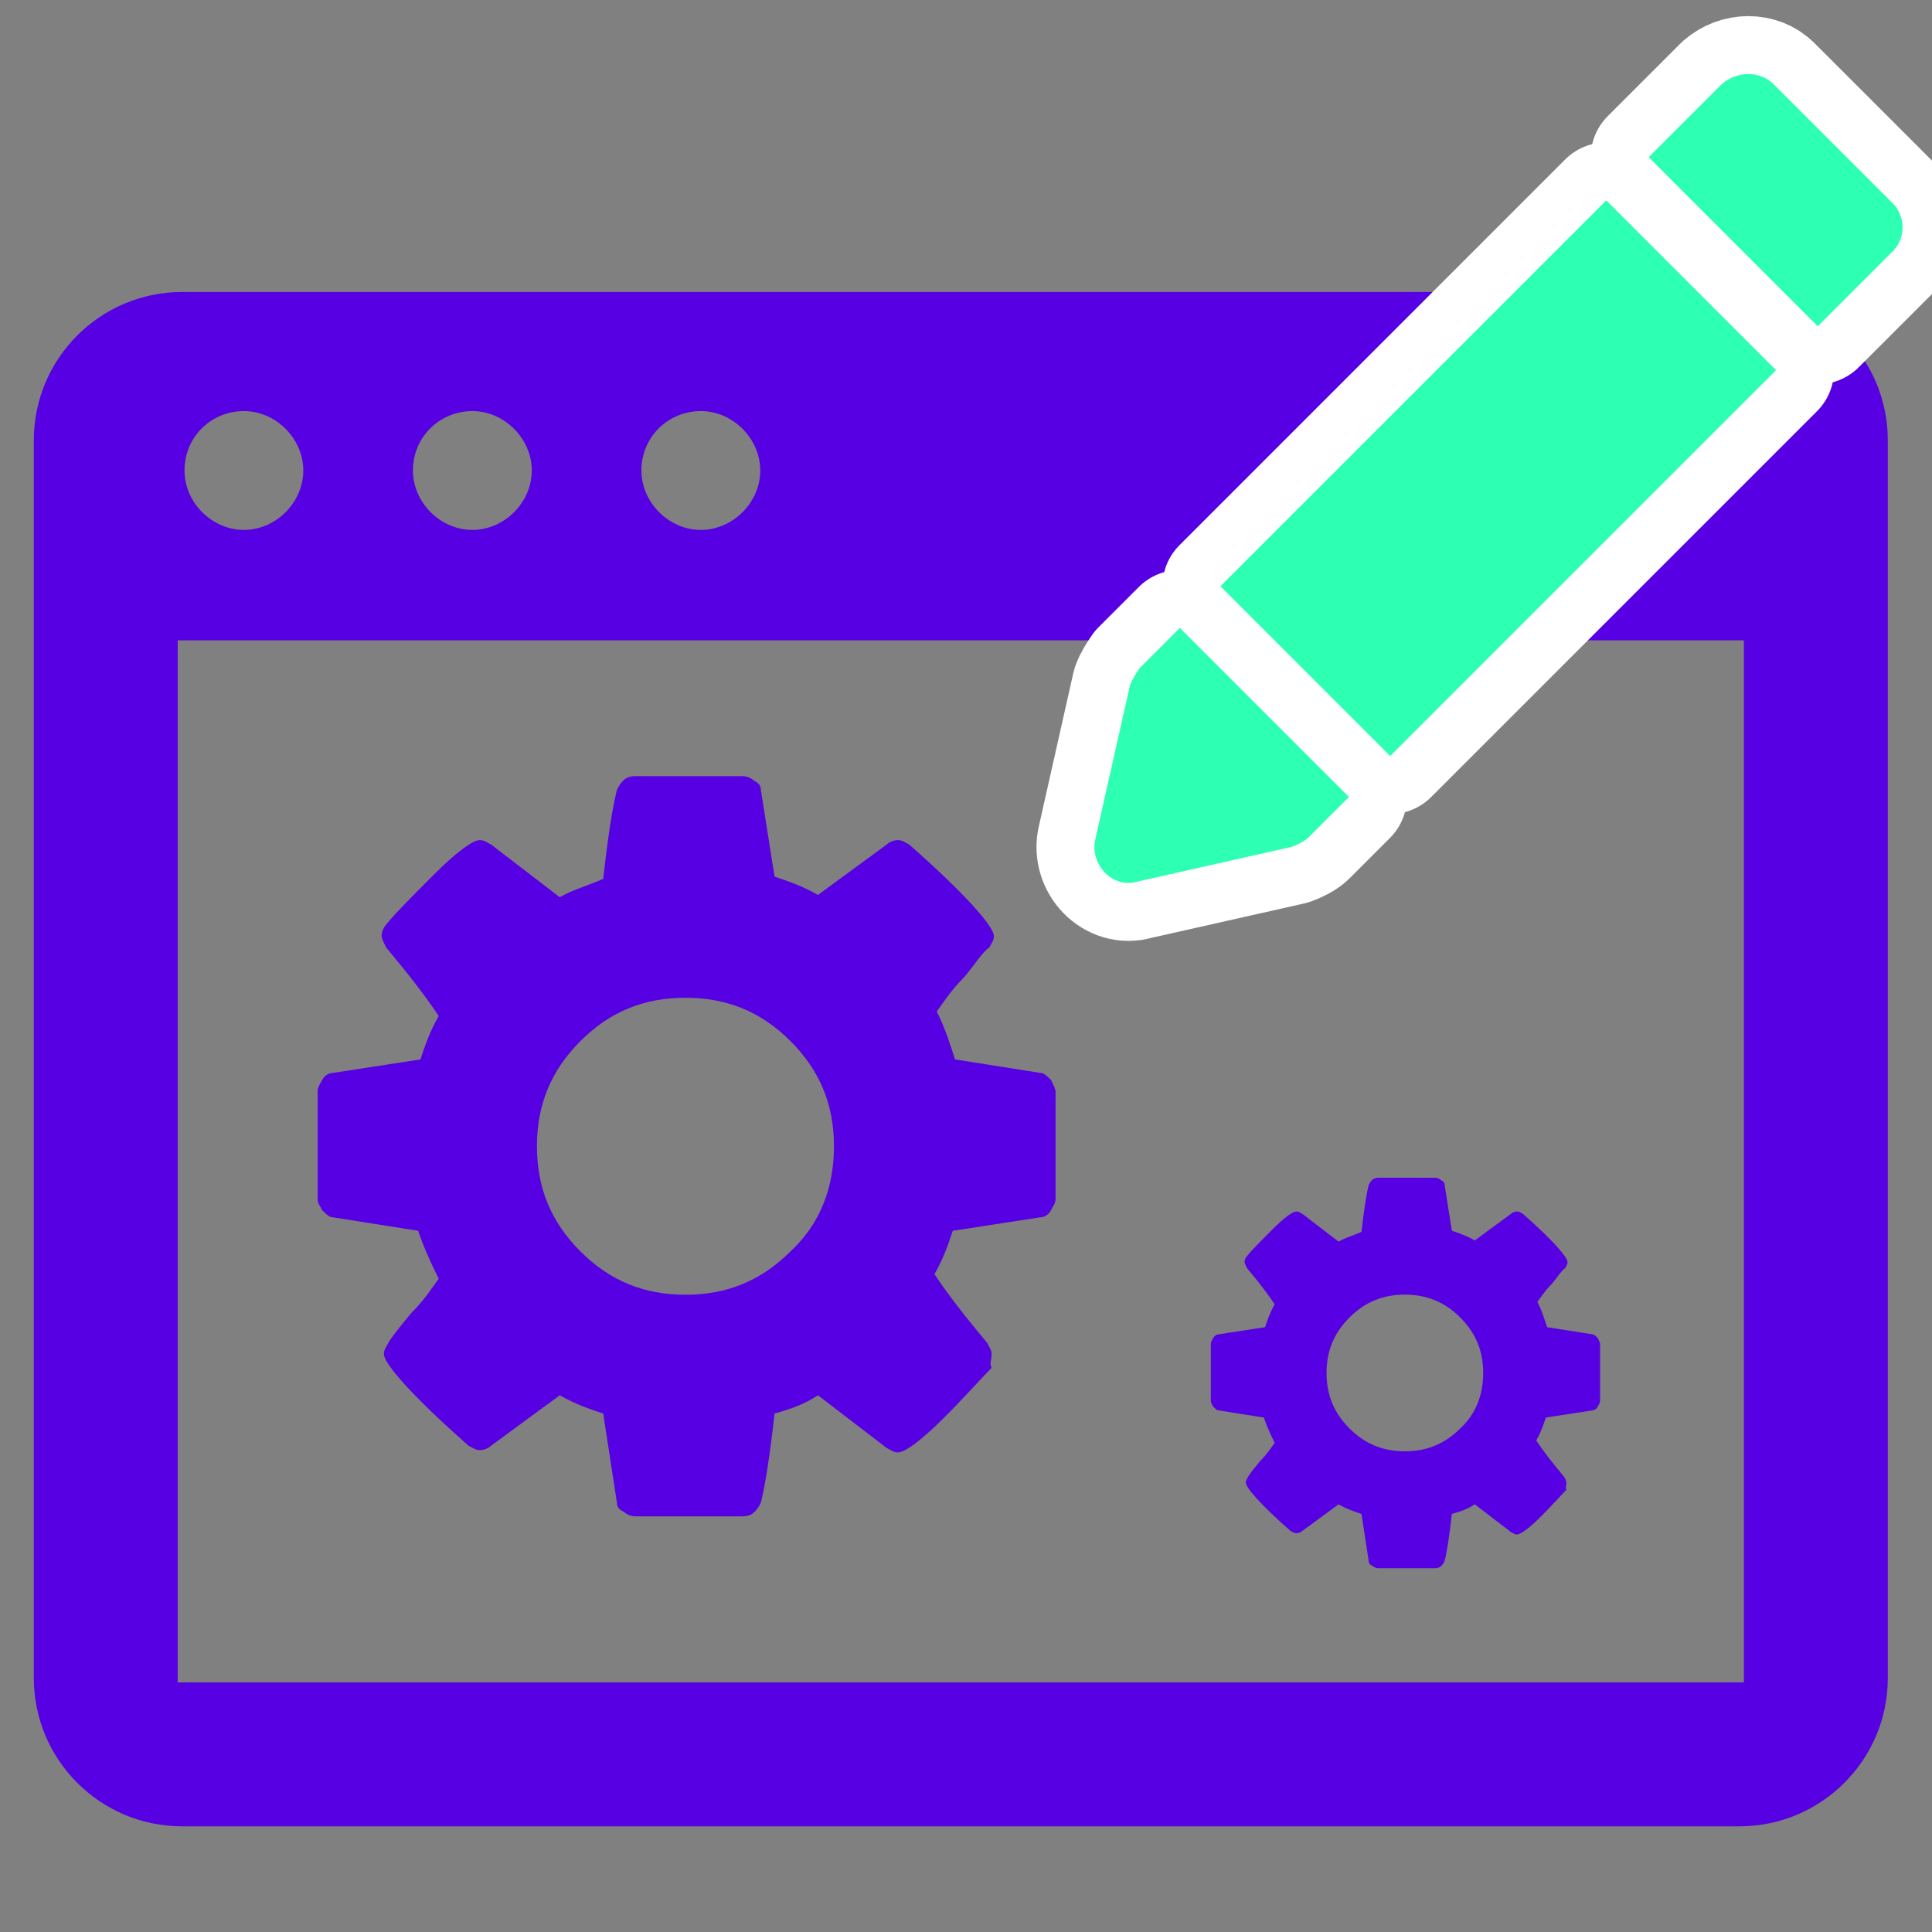 <svg id="efoMCD2ijY61" xmlns="http://www.w3.org/2000/svg" xmlns:xlink="http://www.w3.org/1999/xlink" viewBox="0 0 50 50" shape-rendering="geometricPrecision" text-rendering="geometricPrecision"><rect x="0" y="0" width="50" height="50" fill="#808080" stroke="none"/><style><![CDATA[#efoMCD2ijY61{pointer-events: all}#efoMCD2ijY61.hover #efoMCD2ijY64_tr {animation: efoMCD2ijY64_tr__tr 5000ms linear infinite normal forwards}@keyframes efoMCD2ijY64_tr__tr { 0% {transform: translate(17.981px,29.452px) rotate(0deg)} 42% {transform: translate(17.981px,29.452px) rotate(0deg);animation-timing-function: cubic-bezier(0,0,0.58,1)} 96% {transform: translate(17.981px,29.452px) rotate(-90deg)} 100% {transform: translate(17.981px,29.452px) rotate(-90deg)}} #efoMCD2ijY61.hover #efoMCD2ijY68_tr {animation: efoMCD2ijY68_tr__tr 5000ms linear infinite normal forwards}@keyframes efoMCD2ijY68_tr__tr { 0% {transform: translate(36.535px,35.231px) rotate(0deg)} 20% {transform: translate(36.535px,35.231px) rotate(0deg);animation-timing-function: cubic-bezier(0,0,0.58,1)} 78% {transform: translate(36.535px,35.231px) rotate(-180deg)} 100% {transform: translate(36.535px,35.231px) rotate(-180deg)}} #efoMCD2ijY61.hover #efoMCD2ijY69_to {animation: efoMCD2ijY69_to__to 5000ms linear infinite normal forwards}@keyframes efoMCD2ijY69_to__to { 0% {transform: translate(28.536px,22.638px)} 8% {transform: translate(28.536px,22.638px)} 16% {transform: translate(37.061px,32.917px)} 32.4% {transform: translate(37.061px,32.917px)} 40% {transform: translate(21.583px,24.388px)} 60% {transform: translate(21.583px,24.388px)} 66% {transform: translate(28.536px,22.638px)} 100% {transform: translate(28.536px,22.638px)}} #efoMCD2ijY61.hover #efoMCD2ijY69_tr {animation: efoMCD2ijY69_tr__tr 5000ms linear infinite normal forwards}@keyframes efoMCD2ijY69_tr__tr { 0% {transform: rotate(0deg)} 8% {transform: rotate(0deg)} 16% {transform: rotate(-25.706deg)} 32.4% {transform: rotate(-25.706deg)} 40% {transform: rotate(-7.742deg)} 60% {transform: rotate(-7.742deg)} 66% {transform: rotate(0deg)} 100% {transform: rotate(0deg)}} #efoMCD2ijY61.hover #efoMCD2ijY69_ts {animation: efoMCD2ijY69_ts__ts 5000ms linear infinite normal forwards}@keyframes efoMCD2ijY69_ts__ts { 0% {transform: scale(1,1)} 8% {transform: scale(1,1)} 16% {transform: scale(0.677,0.677)} 60% {transform: scale(0.677,0.677)} 66% {transform: scale(1,1)} 100% {transform: scale(1,1)}}]]></style><g id="efoMCD2ijY62" transform="matrix(1 0 0 1 -0.212 0.212)"><g id="efoMCD2ijY63"><g id="efoMCD2ijY64_tr" transform="translate(17.981,29.452) rotate(0)"><path id="efoMCD2ijY64" d="M21.795,29.453C21.795,30.517,21.44,31.463,20.671,32.173C19.903,32.941,19.016,33.296,17.951,33.296C16.887,33.296,16,32.941,15.232,32.173C14.463,31.404,14.108,30.517,14.108,29.453C14.108,28.389,14.463,27.502,15.232,26.733C16,25.964,16.887,25.61,17.951,25.61C19.016,25.61,19.903,25.964,20.671,26.733C21.44,27.502,21.795,28.389,21.795,29.453M27.53,28.034C27.53,27.975,27.471,27.856,27.412,27.738C27.353,27.679,27.234,27.561,27.175,27.561C26.426,27.442,25.677,27.324,24.928,27.206C24.81,26.851,24.692,26.437,24.455,25.964C24.633,25.728,24.81,25.432,25.165,25.077C25.461,24.723,25.638,24.427,25.815,24.309C25.874,24.191,25.934,24.131,25.934,24.013C25.934,23.777,25.224,22.949,23.746,21.648C23.628,21.589,23.568,21.53,23.45,21.53C23.332,21.53,23.214,21.589,23.155,21.648C22.563,22.082,21.972,22.515,21.381,22.949C20.967,22.712,20.612,22.594,20.257,22.476C20.139,21.727,20.021,20.978,19.903,20.229C19.903,20.111,19.843,20.052,19.725,19.993C19.666,19.933,19.548,19.874,19.43,19.874C18.503,19.874,17.577,19.874,16.651,19.874C16.414,19.874,16.296,19.993,16.178,20.229C16.059,20.702,15.941,21.471,15.823,22.535C15.409,22.712,14.995,22.831,14.699,23.008C14.108,22.555,13.517,22.101,12.926,21.648C12.807,21.589,12.748,21.53,12.63,21.53C12.453,21.53,12.039,21.825,11.447,22.417C10.856,23.008,10.442,23.422,10.206,23.717C10.147,23.777,10.088,23.895,10.088,24.013C10.088,24.072,10.147,24.191,10.206,24.309C10.797,25.018,11.211,25.55,11.566,26.083C11.329,26.496,11.211,26.851,11.093,27.206C10.324,27.324,9.555,27.442,8.787,27.561C8.728,27.561,8.609,27.62,8.55,27.738C8.491,27.856,8.432,27.916,8.432,28.034C8.432,28.96,8.432,29.886,8.432,30.813C8.432,30.931,8.491,30.99,8.55,31.108C8.609,31.168,8.728,31.286,8.787,31.286C9.536,31.404,10.285,31.522,11.034,31.641C11.152,31.995,11.329,32.409,11.566,32.882C11.388,33.119,11.211,33.414,10.856,33.769C10.561,34.124,10.324,34.42,10.265,34.538C10.206,34.656,10.147,34.715,10.147,34.833C10.147,35.07,10.856,35.898,12.334,37.199C12.453,37.258,12.512,37.317,12.63,37.317C12.748,37.317,12.866,37.258,12.926,37.199C13.517,36.765,14.108,36.331,14.699,35.898C15.113,36.134,15.468,36.252,15.823,36.371C15.941,37.139,16.059,37.908,16.178,38.677C16.178,38.795,16.237,38.854,16.355,38.913C16.414,38.972,16.532,39.031,16.651,39.031C17.577,39.031,18.503,39.031,19.43,39.031C19.666,39.031,19.784,38.913,19.903,38.677C20.021,38.204,20.139,37.435,20.257,36.371C20.671,36.252,21.026,36.134,21.381,35.898C21.972,36.351,22.563,36.804,23.155,37.258C23.273,37.317,23.332,37.376,23.45,37.376C23.628,37.376,24.041,37.08,24.633,36.489C25.224,35.898,25.638,35.425,25.874,35.188C25.815,35.07,25.874,35.011,25.874,34.833C25.874,34.715,25.815,34.656,25.756,34.538C25.165,33.828,24.751,33.296,24.396,32.764C24.633,32.35,24.751,31.995,24.869,31.641C25.638,31.522,26.406,31.404,27.175,31.286C27.234,31.286,27.353,31.227,27.412,31.108C27.471,30.99,27.53,30.931,27.53,30.813C27.53,29.886,27.53,28.96,27.53,28.034Z" transform="translate(-17.981,-29.452)" fill="rgb(86,0,227)" fill-rule="evenodd" stroke="none" stroke-width="1"/></g><path id="efoMCD2ijY65" d="M1.087,43.215C1.087,43.215,1.087,11.183,1.087,11.183C1.087,9.064,2.807,7.345,4.925,7.345C4.925,7.345,45.23,7.345,45.23,7.345C47.348,7.345,49.068,9.064,49.068,11.183C49.068,11.183,49.068,43.215,49.068,43.215C49.068,45.333,47.348,47.053,45.23,47.053C45.23,47.053,4.925,47.053,4.925,47.053C2.807,47.053,1.087,45.333,1.087,43.215" fill="none" stroke="rgb(255,255,255)" stroke-width="0" stroke-linecap="round" stroke-linejoin="round"/><path id="efoMCD2ijY66" d="M4.811,43.328C4.811,43.325,4.811,16.363,4.811,16.36C4.815,16.36,45.34,16.36,45.344,16.36C45.344,16.363,45.344,43.325,45.344,43.328C45.34,43.328,4.815,43.328,4.811,43.328" fill="none" stroke="rgb(255,255,255)" stroke-width="0" stroke-linecap="round" stroke-linejoin="round"/><path id="efoMCD2ijY67" d="M4.987,11.965C4.987,11.078,5.696,10.427,6.524,10.427C7.352,10.427,8.061,11.137,8.061,11.965C8.061,12.793,7.352,13.502,6.524,13.502C5.696,13.502,4.987,12.793,4.987,11.965M10.899,11.965C10.899,11.078,11.609,10.427,12.437,10.427C13.264,10.427,13.974,11.137,13.974,11.965C13.974,12.793,13.264,13.502,12.437,13.502C11.609,13.502,10.899,12.793,10.899,11.965M16.812,11.965C16.812,11.078,17.522,10.427,18.349,10.427C19.177,10.427,19.887,11.137,19.887,11.965C19.887,12.793,19.177,13.502,18.349,13.502C17.522,13.502,16.812,12.793,16.812,11.965M4.811,43.328C4.811,43.325,4.811,16.363,4.811,16.36C4.815,16.36,45.34,16.36,45.344,16.36C45.344,16.363,45.344,43.325,45.344,43.328C45.34,43.328,4.815,43.328,4.811,43.328M1.087,43.215C1.087,43.215,1.087,11.183,1.087,11.183C1.087,9.064,2.807,7.345,4.925,7.345C4.925,7.345,45.23,7.345,45.23,7.345C47.348,7.345,49.068,9.064,49.068,11.183C49.068,11.183,49.068,43.215,49.068,43.215C49.068,45.333,47.348,47.053,45.23,47.053C45.23,47.053,4.925,47.053,4.925,47.053C2.807,47.053,1.087,45.333,1.087,43.215Z" fill="rgb(86,0,227)" fill-rule="evenodd" stroke="rgb(255,255,255)" stroke-width="0" stroke-linecap="round" stroke-linejoin="round"/><g id="efoMCD2ijY68_tr" transform="translate(36.535,35.231) rotate(0)"><path id="efoMCD2ijY68" d="M38.597,35.32C38.597,35.882,38.41,36.381,38.004,36.755C37.599,37.16,37.131,37.348,36.57,37.348C36.008,37.348,35.541,37.16,35.135,36.755C34.73,36.35,34.543,35.882,34.543,35.32C34.543,34.759,34.73,34.291,35.135,33.886C35.541,33.48,36.008,33.293,36.57,33.293C37.131,33.293,37.599,33.48,38.004,33.886C38.41,34.291,38.597,34.759,38.597,35.32M41.622,34.572C41.622,34.541,41.591,34.478,41.56,34.416C41.529,34.385,41.466,34.322,41.435,34.322C41.04,34.26,40.645,34.197,40.25,34.135C40.188,33.948,40.125,33.73,40,33.48C40.094,33.356,40.188,33.2,40.375,33.012C40.531,32.825,40.624,32.669,40.718,32.607C40.749,32.545,40.78,32.513,40.78,32.451C40.78,32.326,40.406,31.89,39.626,31.204C39.564,31.172,39.533,31.141,39.47,31.141C39.408,31.141,39.346,31.172,39.314,31.204C39.002,31.432,38.691,31.661,38.379,31.89C38.16,31.765,37.973,31.703,37.786,31.64C37.724,31.245,37.661,30.85,37.599,30.455C37.599,30.393,37.568,30.361,37.505,30.33C37.474,30.299,37.412,30.268,37.35,30.268C36.861,30.268,36.372,30.268,35.884,30.268C35.759,30.268,35.697,30.33,35.634,30.455C35.572,30.705,35.509,31.11,35.447,31.671C35.229,31.765,35.01,31.827,34.854,31.921C34.542,31.682,34.231,31.443,33.919,31.204C33.856,31.172,33.825,31.141,33.763,31.141C33.669,31.141,33.451,31.297,33.139,31.609C32.827,31.921,32.609,32.139,32.484,32.295C32.453,32.326,32.422,32.389,32.422,32.451C32.422,32.482,32.453,32.545,32.484,32.607C32.796,32.981,33.014,33.262,33.201,33.543C33.077,33.761,33.014,33.948,32.952,34.135C32.546,34.197,32.141,34.26,31.736,34.322C31.704,34.322,31.642,34.354,31.611,34.416C31.58,34.478,31.549,34.509,31.549,34.572C31.548,35.06,31.548,35.549,31.549,36.038C31.549,36.1,31.58,36.131,31.611,36.194C31.642,36.225,31.704,36.287,31.736,36.287C32.131,36.35,32.526,36.412,32.921,36.474C32.983,36.662,33.077,36.88,33.201,37.129C33.108,37.254,33.014,37.41,32.827,37.597C32.671,37.784,32.547,37.94,32.515,38.003C32.484,38.065,32.453,38.096,32.453,38.159C32.453,38.283,32.827,38.72,33.607,39.406C33.669,39.437,33.701,39.468,33.763,39.468C33.825,39.468,33.888,39.437,33.919,39.406C34.231,39.177,34.542,38.948,34.854,38.72C35.073,38.845,35.26,38.907,35.447,38.969C35.509,39.375,35.572,39.78,35.634,40.186C35.634,40.248,35.665,40.279,35.728,40.311C35.759,40.342,35.821,40.373,35.884,40.373C36.372,40.373,36.861,40.373,37.35,40.373C37.474,40.373,37.537,40.311,37.599,40.186C37.661,39.936,37.724,39.531,37.786,38.969C38.004,38.907,38.192,38.845,38.379,38.72C38.691,38.959,39.002,39.198,39.314,39.437C39.377,39.468,39.408,39.5,39.47,39.5C39.564,39.5,39.782,39.344,40.094,39.032C40.406,38.72,40.624,38.47,40.749,38.346C40.718,38.283,40.749,38.252,40.749,38.159C40.749,38.096,40.718,38.065,40.687,38.003C40.375,37.628,40.156,37.348,39.969,37.067C40.094,36.849,40.156,36.662,40.219,36.474C40.624,36.412,41.03,36.35,41.435,36.287C41.466,36.287,41.529,36.256,41.56,36.194C41.591,36.131,41.622,36.1,41.622,36.038C41.622,35.549,41.622,35.06,41.622,34.572Z" transform="translate(-36.535,-35.231)" fill="rgb(86,0,227)" fill-rule="evenodd" stroke="none" stroke-width="1"/></g></g><g id="efoMCD2ijY69_to" transform="translate(28.536,22.638)"><g id="efoMCD2ijY69_tr" transform="rotate(0)"><g id="efoMCD2ijY69_ts" transform="scale(1,1)"><g id="efoMCD2ijY69" transform="translate(-28.536,-22.638)"><g id="efoMCD2ijY610"><path id="efoMCD2ijY611" d="M36.19,19.355C39.519,16.026,42.847,12.698,46.176,9.369C44.71,7.904,43.245,6.439,41.781,4.974C38.452,8.303,35.124,11.631,31.796,14.96C33.26,16.425,34.725,17.89,36.19,19.355Z" fill="rgb(255,255,255)" fill-rule="evenodd" stroke="rgb(255,255,255)" stroke-width="3" stroke-linecap="round" stroke-linejoin="round"/><path id="efoMCD2ijY612" d="M28.559,21.508C28.41,22.154,29.007,22.8,29.653,22.602C30.979,22.303,32.305,22.005,33.631,21.707C33.78,21.657,33.979,21.557,34.079,21.458C34.426,21.11,34.774,20.762,35.123,20.414C33.664,18.955,32.205,17.496,30.747,16.038C30.399,16.386,30.051,16.734,29.703,17.082C29.604,17.231,29.504,17.381,29.454,17.53C29.156,18.856,28.857,20.182,28.559,21.508Z" fill="rgb(255,255,255)" fill-rule="evenodd" stroke="rgb(255,255,255)" stroke-width="3" stroke-linecap="round" stroke-linejoin="round"/><path id="efoMCD2ijY613" d="M49.195,5.049C48.167,4.022,47.139,2.994,46.112,1.967C45.764,1.618,45.167,1.618,44.769,1.967C44.139,2.596,43.509,3.226,42.88,3.856C44.338,5.315,45.796,6.773,47.255,8.232C47.885,7.602,48.515,6.972,49.145,6.342C49.543,5.994,49.543,5.398,49.195,5.049Z" fill="rgb(255,255,255)" fill-rule="evenodd" stroke="rgb(255,255,255)" stroke-width="3" stroke-linecap="round" stroke-linejoin="round"/></g><g id="efoMCD2ijY614"><path id="efoMCD2ijY615" d="M36.19,19.355C39.519,16.026,42.847,12.698,46.176,9.369C44.71,7.904,43.245,6.439,41.781,4.974C38.452,8.303,35.124,11.631,31.796,14.96C33.26,16.425,34.725,17.89,36.19,19.355Z" fill="rgb(45,255,179)" fill-rule="evenodd" stroke="none" stroke-width="1"/><path id="efoMCD2ijY616" d="M28.559,21.508C28.41,22.154,29.007,22.8,29.653,22.602C30.979,22.303,32.305,22.005,33.631,21.707C33.78,21.657,33.979,21.557,34.079,21.458C34.426,21.11,34.774,20.762,35.123,20.414C33.664,18.955,32.205,17.496,30.747,16.038C30.399,16.386,30.051,16.734,29.703,17.082C29.604,17.231,29.504,17.381,29.454,17.53C29.156,18.856,28.857,20.182,28.559,21.508Z" fill="rgb(45,255,179)" fill-rule="evenodd" stroke="none" stroke-width="1"/><path id="efoMCD2ijY617" d="M49.195,5.049C48.167,4.022,47.139,2.994,46.112,1.967C45.764,1.618,45.167,1.618,44.769,1.967C44.139,2.596,43.509,3.226,42.88,3.856C44.338,5.315,45.796,6.773,47.255,8.232C47.885,7.602,48.515,6.972,49.145,6.342C49.543,5.994,49.543,5.398,49.195,5.049Z" fill="rgb(45,255,179)" fill-rule="evenodd" stroke="none" stroke-width="1"/></g></g></g></g></g></g></svg>